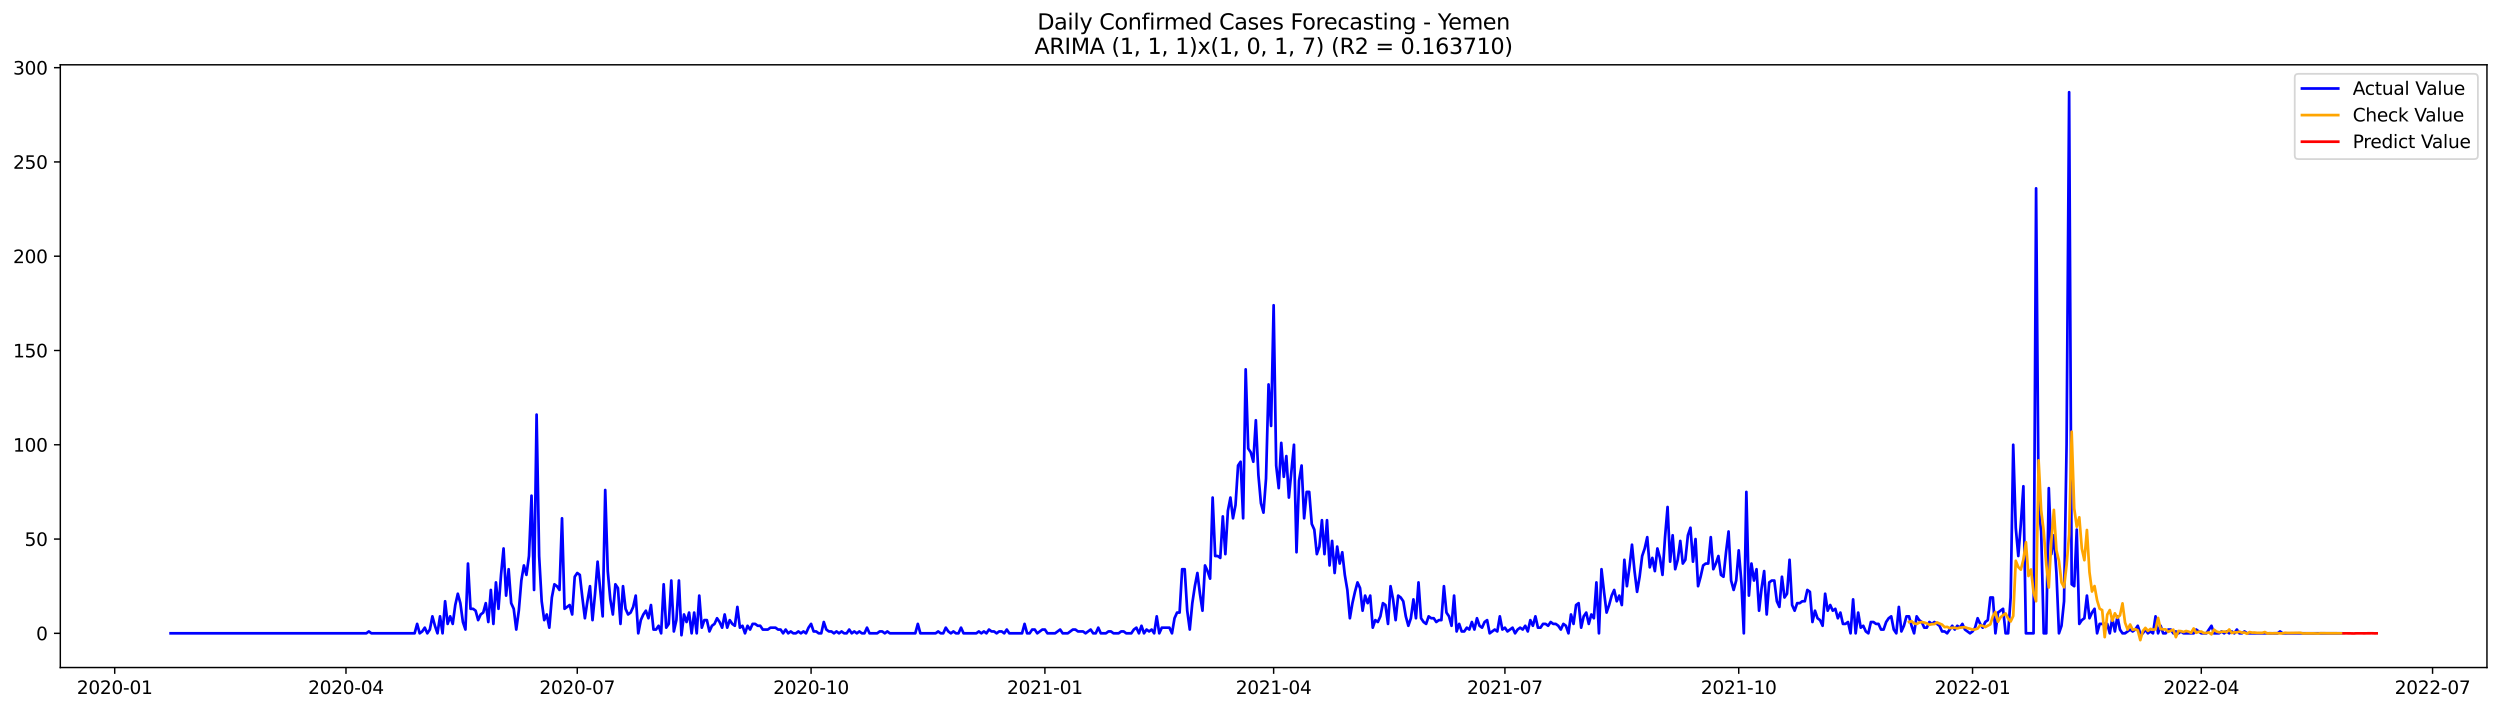 <?xml version="1.0" encoding="utf-8" standalone="no"?>
<!DOCTYPE svg PUBLIC "-//W3C//DTD SVG 1.1//EN"
  "http://www.w3.org/Graphics/SVG/1.1/DTD/svg11.dtd">
<svg xmlns:xlink="http://www.w3.org/1999/xlink" width="1379.688pt" height="392.274pt" viewBox="0 0 1379.688 392.274" xmlns="http://www.w3.org/2000/svg" version="1.1">
 <defs>
  <style type="text/css">*{stroke-linejoin: round; stroke-linecap: butt}</style>
 </defs>
 <g id="figure_1">
  <g id="patch_1">
   <path d="M 0 392.274 
L 1379.688 392.274 
L 1379.688 0 
L 0 0 
z
" style="fill: #ffffff"/>
  </g>
  <g id="axes_1">
   <g id="patch_2">
    <path d="M 33.288 368.396 
L 1372.487 368.396 
L 1372.487 35.755 
L 33.288 35.755 
z
" style="fill: #ffffff"/>
   </g>
   <g id="matplotlib.axis_1">
    <g id="xtick_1">
     <g id="line2d_1">
      <defs>
       <path id="mf06ee3c9f0" d="M 0 0 
L 0 3.5 
" style="stroke: #000000; stroke-width: 0.8"/>
      </defs>
      <g>
       <use xlink:href="#mf06ee3c9f0" x="63.303" y="368.396" style="stroke: #000000; stroke-width: 0.8"/>
      </g>
     </g>
     <g id="text_1">
      <!-- 2020-01 -->
      <g transform="translate(42.412 382.994)scale(0.1 -0.1)">
       <defs>
        <path id="DejaVuSans-32" d="M 1228 531 
L 3431 531 
L 3431 0 
L 469 0 
L 469 531 
Q 828 903 1448 1529 
Q 2069 2156 2228 2338 
Q 2531 2678 2651 2914 
Q 2772 3150 2772 3378 
Q 2772 3750 2511 3984 
Q 2250 4219 1831 4219 
Q 1534 4219 1204 4116 
Q 875 4013 500 3803 
L 500 4441 
Q 881 4594 1212 4672 
Q 1544 4750 1819 4750 
Q 2544 4750 2975 4387 
Q 3406 4025 3406 3419 
Q 3406 3131 3298 2873 
Q 3191 2616 2906 2266 
Q 2828 2175 2409 1742 
Q 1991 1309 1228 531 
z
" transform="scale(0.016)"/>
        <path id="DejaVuSans-30" d="M 2034 4250 
Q 1547 4250 1301 3770 
Q 1056 3291 1056 2328 
Q 1056 1369 1301 889 
Q 1547 409 2034 409 
Q 2525 409 2770 889 
Q 3016 1369 3016 2328 
Q 3016 3291 2770 3770 
Q 2525 4250 2034 4250 
z
M 2034 4750 
Q 2819 4750 3233 4129 
Q 3647 3509 3647 2328 
Q 3647 1150 3233 529 
Q 2819 -91 2034 -91 
Q 1250 -91 836 529 
Q 422 1150 422 2328 
Q 422 3509 836 4129 
Q 1250 4750 2034 4750 
z
" transform="scale(0.016)"/>
        <path id="DejaVuSans-2d" d="M 313 2009 
L 1997 2009 
L 1997 1497 
L 313 1497 
L 313 2009 
z
" transform="scale(0.016)"/>
        <path id="DejaVuSans-31" d="M 794 531 
L 1825 531 
L 1825 4091 
L 703 3866 
L 703 4441 
L 1819 4666 
L 2450 4666 
L 2450 531 
L 3481 531 
L 3481 0 
L 794 0 
L 794 531 
z
" transform="scale(0.016)"/>
       </defs>
       <use xlink:href="#DejaVuSans-32"/>
       <use xlink:href="#DejaVuSans-30" x="63.623"/>
       <use xlink:href="#DejaVuSans-32" x="127.246"/>
       <use xlink:href="#DejaVuSans-30" x="190.869"/>
       <use xlink:href="#DejaVuSans-2d" x="254.492"/>
       <use xlink:href="#DejaVuSans-30" x="290.576"/>
       <use xlink:href="#DejaVuSans-31" x="354.199"/>
      </g>
     </g>
    </g>
    <g id="xtick_2">
     <g id="line2d_2">
      <g>
       <use xlink:href="#mf06ee3c9f0" x="190.939" y="368.396" style="stroke: #000000; stroke-width: 0.8"/>
      </g>
     </g>
     <g id="text_2">
      <!-- 2020-04 -->
      <g transform="translate(170.048 382.994)scale(0.1 -0.1)">
       <defs>
        <path id="DejaVuSans-34" d="M 2419 4116 
L 825 1625 
L 2419 1625 
L 2419 4116 
z
M 2253 4666 
L 3047 4666 
L 3047 1625 
L 3713 1625 
L 3713 1100 
L 3047 1100 
L 3047 0 
L 2419 0 
L 2419 1100 
L 313 1100 
L 313 1709 
L 2253 4666 
z
" transform="scale(0.016)"/>
       </defs>
       <use xlink:href="#DejaVuSans-32"/>
       <use xlink:href="#DejaVuSans-30" x="63.623"/>
       <use xlink:href="#DejaVuSans-32" x="127.246"/>
       <use xlink:href="#DejaVuSans-30" x="190.869"/>
       <use xlink:href="#DejaVuSans-2d" x="254.492"/>
       <use xlink:href="#DejaVuSans-30" x="290.576"/>
       <use xlink:href="#DejaVuSans-34" x="354.199"/>
      </g>
     </g>
    </g>
    <g id="xtick_3">
     <g id="line2d_3">
      <g>
       <use xlink:href="#mf06ee3c9f0" x="318.576" y="368.396" style="stroke: #000000; stroke-width: 0.8"/>
      </g>
     </g>
     <g id="text_3">
      <!-- 2020-07 -->
      <g transform="translate(297.684 382.994)scale(0.1 -0.1)">
       <defs>
        <path id="DejaVuSans-37" d="M 525 4666 
L 3525 4666 
L 3525 4397 
L 1831 0 
L 1172 0 
L 2766 4134 
L 525 4134 
L 525 4666 
z
" transform="scale(0.016)"/>
       </defs>
       <use xlink:href="#DejaVuSans-32"/>
       <use xlink:href="#DejaVuSans-30" x="63.623"/>
       <use xlink:href="#DejaVuSans-32" x="127.246"/>
       <use xlink:href="#DejaVuSans-30" x="190.869"/>
       <use xlink:href="#DejaVuSans-2d" x="254.492"/>
       <use xlink:href="#DejaVuSans-30" x="290.576"/>
       <use xlink:href="#DejaVuSans-37" x="354.199"/>
      </g>
     </g>
    </g>
    <g id="xtick_4">
     <g id="line2d_4">
      <g>
       <use xlink:href="#mf06ee3c9f0" x="447.615" y="368.396" style="stroke: #000000; stroke-width: 0.8"/>
      </g>
     </g>
     <g id="text_4">
      <!-- 2020-10 -->
      <g transform="translate(426.723 382.994)scale(0.1 -0.1)">
       <use xlink:href="#DejaVuSans-32"/>
       <use xlink:href="#DejaVuSans-30" x="63.623"/>
       <use xlink:href="#DejaVuSans-32" x="127.246"/>
       <use xlink:href="#DejaVuSans-30" x="190.869"/>
       <use xlink:href="#DejaVuSans-2d" x="254.492"/>
       <use xlink:href="#DejaVuSans-31" x="290.576"/>
       <use xlink:href="#DejaVuSans-30" x="354.199"/>
      </g>
     </g>
    </g>
    <g id="xtick_5">
     <g id="line2d_5">
      <g>
       <use xlink:href="#mf06ee3c9f0" x="576.654" y="368.396" style="stroke: #000000; stroke-width: 0.8"/>
      </g>
     </g>
     <g id="text_5">
      <!-- 2021-01 -->
      <g transform="translate(555.762 382.994)scale(0.1 -0.1)">
       <use xlink:href="#DejaVuSans-32"/>
       <use xlink:href="#DejaVuSans-30" x="63.623"/>
       <use xlink:href="#DejaVuSans-32" x="127.246"/>
       <use xlink:href="#DejaVuSans-31" x="190.869"/>
       <use xlink:href="#DejaVuSans-2d" x="254.492"/>
       <use xlink:href="#DejaVuSans-30" x="290.576"/>
       <use xlink:href="#DejaVuSans-31" x="354.199"/>
      </g>
     </g>
    </g>
    <g id="xtick_6">
     <g id="line2d_6">
      <g>
       <use xlink:href="#mf06ee3c9f0" x="702.888" y="368.396" style="stroke: #000000; stroke-width: 0.8"/>
      </g>
     </g>
     <g id="text_6">
      <!-- 2021-04 -->
      <g transform="translate(681.996 382.994)scale(0.1 -0.1)">
       <use xlink:href="#DejaVuSans-32"/>
       <use xlink:href="#DejaVuSans-30" x="63.623"/>
       <use xlink:href="#DejaVuSans-32" x="127.246"/>
       <use xlink:href="#DejaVuSans-31" x="190.869"/>
       <use xlink:href="#DejaVuSans-2d" x="254.492"/>
       <use xlink:href="#DejaVuSans-30" x="290.576"/>
       <use xlink:href="#DejaVuSans-34" x="354.199"/>
      </g>
     </g>
    </g>
    <g id="xtick_7">
     <g id="line2d_7">
      <g>
       <use xlink:href="#mf06ee3c9f0" x="830.524" y="368.396" style="stroke: #000000; stroke-width: 0.8"/>
      </g>
     </g>
     <g id="text_7">
      <!-- 2021-07 -->
      <g transform="translate(809.632 382.994)scale(0.1 -0.1)">
       <use xlink:href="#DejaVuSans-32"/>
       <use xlink:href="#DejaVuSans-30" x="63.623"/>
       <use xlink:href="#DejaVuSans-32" x="127.246"/>
       <use xlink:href="#DejaVuSans-31" x="190.869"/>
       <use xlink:href="#DejaVuSans-2d" x="254.492"/>
       <use xlink:href="#DejaVuSans-30" x="290.576"/>
       <use xlink:href="#DejaVuSans-37" x="354.199"/>
      </g>
     </g>
    </g>
    <g id="xtick_8">
     <g id="line2d_8">
      <g>
       <use xlink:href="#mf06ee3c9f0" x="959.563" y="368.396" style="stroke: #000000; stroke-width: 0.8"/>
      </g>
     </g>
     <g id="text_8">
      <!-- 2021-10 -->
      <g transform="translate(938.671 382.994)scale(0.1 -0.1)">
       <use xlink:href="#DejaVuSans-32"/>
       <use xlink:href="#DejaVuSans-30" x="63.623"/>
       <use xlink:href="#DejaVuSans-32" x="127.246"/>
       <use xlink:href="#DejaVuSans-31" x="190.869"/>
       <use xlink:href="#DejaVuSans-2d" x="254.492"/>
       <use xlink:href="#DejaVuSans-31" x="290.576"/>
       <use xlink:href="#DejaVuSans-30" x="354.199"/>
      </g>
     </g>
    </g>
    <g id="xtick_9">
     <g id="line2d_9">
      <g>
       <use xlink:href="#mf06ee3c9f0" x="1088.602" y="368.396" style="stroke: #000000; stroke-width: 0.8"/>
      </g>
     </g>
     <g id="text_9">
      <!-- 2022-01 -->
      <g transform="translate(1067.71 382.994)scale(0.1 -0.1)">
       <use xlink:href="#DejaVuSans-32"/>
       <use xlink:href="#DejaVuSans-30" x="63.623"/>
       <use xlink:href="#DejaVuSans-32" x="127.246"/>
       <use xlink:href="#DejaVuSans-32" x="190.869"/>
       <use xlink:href="#DejaVuSans-2d" x="254.492"/>
       <use xlink:href="#DejaVuSans-30" x="290.576"/>
       <use xlink:href="#DejaVuSans-31" x="354.199"/>
      </g>
     </g>
    </g>
    <g id="xtick_10">
     <g id="line2d_10">
      <g>
       <use xlink:href="#mf06ee3c9f0" x="1214.836" y="368.396" style="stroke: #000000; stroke-width: 0.8"/>
      </g>
     </g>
     <g id="text_10">
      <!-- 2022-04 -->
      <g transform="translate(1193.944 382.994)scale(0.1 -0.1)">
       <use xlink:href="#DejaVuSans-32"/>
       <use xlink:href="#DejaVuSans-30" x="63.623"/>
       <use xlink:href="#DejaVuSans-32" x="127.246"/>
       <use xlink:href="#DejaVuSans-32" x="190.869"/>
       <use xlink:href="#DejaVuSans-2d" x="254.492"/>
       <use xlink:href="#DejaVuSans-30" x="290.576"/>
       <use xlink:href="#DejaVuSans-34" x="354.199"/>
      </g>
     </g>
    </g>
    <g id="xtick_11">
     <g id="line2d_11">
      <g>
       <use xlink:href="#mf06ee3c9f0" x="1342.472" y="368.396" style="stroke: #000000; stroke-width: 0.8"/>
      </g>
     </g>
     <g id="text_11">
      <!-- 2022-07 -->
      <g transform="translate(1321.581 382.994)scale(0.1 -0.1)">
       <use xlink:href="#DejaVuSans-32"/>
       <use xlink:href="#DejaVuSans-30" x="63.623"/>
       <use xlink:href="#DejaVuSans-32" x="127.246"/>
       <use xlink:href="#DejaVuSans-32" x="190.869"/>
       <use xlink:href="#DejaVuSans-2d" x="254.492"/>
       <use xlink:href="#DejaVuSans-30" x="290.576"/>
       <use xlink:href="#DejaVuSans-37" x="354.199"/>
      </g>
     </g>
    </g>
   </g>
   <g id="matplotlib.axis_2">
    <g id="ytick_1">
     <g id="line2d_12">
      <defs>
       <path id="ma9531b332c" d="M 0 0 
L -3.5 0 
" style="stroke: #000000; stroke-width: 0.8"/>
      </defs>
      <g>
       <use xlink:href="#ma9531b332c" x="33.288" y="349.513" style="stroke: #000000; stroke-width: 0.8"/>
      </g>
     </g>
     <g id="text_12">
      <!-- 0 -->
      <g transform="translate(19.925 353.312)scale(0.1 -0.1)">
       <use xlink:href="#DejaVuSans-30"/>
      </g>
     </g>
    </g>
    <g id="ytick_2">
     <g id="line2d_13">
      <g>
       <use xlink:href="#ma9531b332c" x="33.288" y="297.486" style="stroke: #000000; stroke-width: 0.8"/>
      </g>
     </g>
     <g id="text_13">
      <!-- 50 -->
      <g transform="translate(13.562 301.285)scale(0.1 -0.1)">
       <defs>
        <path id="DejaVuSans-35" d="M 691 4666 
L 3169 4666 
L 3169 4134 
L 1269 4134 
L 1269 2991 
Q 1406 3038 1543 3061 
Q 1681 3084 1819 3084 
Q 2600 3084 3056 2656 
Q 3513 2228 3513 1497 
Q 3513 744 3044 326 
Q 2575 -91 1722 -91 
Q 1428 -91 1123 -41 
Q 819 9 494 109 
L 494 744 
Q 775 591 1075 516 
Q 1375 441 1709 441 
Q 2250 441 2565 725 
Q 2881 1009 2881 1497 
Q 2881 1984 2565 2268 
Q 2250 2553 1709 2553 
Q 1456 2553 1204 2497 
Q 953 2441 691 2322 
L 691 4666 
z
" transform="scale(0.016)"/>
       </defs>
       <use xlink:href="#DejaVuSans-35"/>
       <use xlink:href="#DejaVuSans-30" x="63.623"/>
      </g>
     </g>
    </g>
    <g id="ytick_3">
     <g id="line2d_14">
      <g>
       <use xlink:href="#ma9531b332c" x="33.288" y="245.458" style="stroke: #000000; stroke-width: 0.8"/>
      </g>
     </g>
     <g id="text_14">
      <!-- 100 -->
      <g transform="translate(7.2 249.258)scale(0.1 -0.1)">
       <use xlink:href="#DejaVuSans-31"/>
       <use xlink:href="#DejaVuSans-30" x="63.623"/>
       <use xlink:href="#DejaVuSans-30" x="127.246"/>
      </g>
     </g>
    </g>
    <g id="ytick_4">
     <g id="line2d_15">
      <g>
       <use xlink:href="#ma9531b332c" x="33.288" y="193.431" style="stroke: #000000; stroke-width: 0.8"/>
      </g>
     </g>
     <g id="text_15">
      <!-- 150 -->
      <g transform="translate(7.2 197.23)scale(0.1 -0.1)">
       <use xlink:href="#DejaVuSans-31"/>
       <use xlink:href="#DejaVuSans-35" x="63.623"/>
       <use xlink:href="#DejaVuSans-30" x="127.246"/>
      </g>
     </g>
    </g>
    <g id="ytick_5">
     <g id="line2d_16">
      <g>
       <use xlink:href="#ma9531b332c" x="33.288" y="141.403" style="stroke: #000000; stroke-width: 0.8"/>
      </g>
     </g>
     <g id="text_16">
      <!-- 200 -->
      <g transform="translate(7.2 145.203)scale(0.1 -0.1)">
       <use xlink:href="#DejaVuSans-32"/>
       <use xlink:href="#DejaVuSans-30" x="63.623"/>
       <use xlink:href="#DejaVuSans-30" x="127.246"/>
      </g>
     </g>
    </g>
    <g id="ytick_6">
     <g id="line2d_17">
      <g>
       <use xlink:href="#ma9531b332c" x="33.288" y="89.376" style="stroke: #000000; stroke-width: 0.8"/>
      </g>
     </g>
     <g id="text_17">
      <!-- 250 -->
      <g transform="translate(7.2 93.175)scale(0.1 -0.1)">
       <use xlink:href="#DejaVuSans-32"/>
       <use xlink:href="#DejaVuSans-35" x="63.623"/>
       <use xlink:href="#DejaVuSans-30" x="127.246"/>
      </g>
     </g>
    </g>
    <g id="ytick_7">
     <g id="line2d_18">
      <g>
       <use xlink:href="#ma9531b332c" x="33.288" y="37.348" style="stroke: #000000; stroke-width: 0.8"/>
      </g>
     </g>
     <g id="text_18">
      <!-- 300 -->
      <g transform="translate(7.2 41.148)scale(0.1 -0.1)">
       <defs>
        <path id="DejaVuSans-33" d="M 2597 2516 
Q 3050 2419 3304 2112 
Q 3559 1806 3559 1356 
Q 3559 666 3084 287 
Q 2609 -91 1734 -91 
Q 1441 -91 1130 -33 
Q 819 25 488 141 
L 488 750 
Q 750 597 1062 519 
Q 1375 441 1716 441 
Q 2309 441 2620 675 
Q 2931 909 2931 1356 
Q 2931 1769 2642 2001 
Q 2353 2234 1838 2234 
L 1294 2234 
L 1294 2753 
L 1863 2753 
Q 2328 2753 2575 2939 
Q 2822 3125 2822 3475 
Q 2822 3834 2567 4026 
Q 2313 4219 1838 4219 
Q 1578 4219 1281 4162 
Q 984 4106 628 3988 
L 628 4550 
Q 988 4650 1302 4700 
Q 1616 4750 1894 4750 
Q 2613 4750 3031 4423 
Q 3450 4097 3450 3541 
Q 3450 3153 3228 2886 
Q 3006 2619 2597 2516 
z
" transform="scale(0.016)"/>
       </defs>
       <use xlink:href="#DejaVuSans-33"/>
       <use xlink:href="#DejaVuSans-30" x="63.623"/>
       <use xlink:href="#DejaVuSans-30" x="127.246"/>
      </g>
     </g>
    </g>
   </g>
   <g id="line2d_19">
    <path d="M 94.16 349.513 
L 202.16 349.513 
L 203.563 348.473 
L 204.965 349.513 
L 228.81 349.513 
L 230.212 344.311 
L 231.615 349.513 
L 233.017 348.473 
L 234.42 346.392 
L 235.823 349.513 
L 237.225 347.432 
L 238.628 340.148 
L 240.03 345.351 
L 241.433 349.513 
L 242.836 340.148 
L 244.238 349.513 
L 245.641 331.824 
L 247.043 344.311 
L 248.446 340.148 
L 249.849 344.311 
L 251.251 333.905 
L 252.654 327.662 
L 254.056 332.864 
L 255.459 343.27 
L 256.862 347.432 
L 258.264 311.013 
L 259.667 335.986 
L 261.069 335.986 
L 262.472 337.027 
L 263.875 342.229 
L 265.277 339.108 
L 266.68 338.067 
L 268.082 332.864 
L 269.485 343.27 
L 270.887 325.581 
L 272.29 344.311 
L 273.693 321.418 
L 275.095 335.986 
L 276.498 317.256 
L 277.9 302.689 
L 279.303 328.702 
L 280.706 314.135 
L 282.108 332.864 
L 283.511 335.986 
L 284.913 347.432 
L 286.316 337.027 
L 287.719 320.378 
L 289.121 312.053 
L 290.524 317.256 
L 291.926 306.851 
L 293.329 273.553 
L 294.732 325.581 
L 296.134 228.81 
L 297.537 306.851 
L 298.939 331.824 
L 300.342 342.229 
L 301.745 339.108 
L 303.147 346.392 
L 304.55 329.743 
L 305.952 322.459 
L 307.355 323.5 
L 308.758 325.581 
L 310.16 286.04 
L 311.563 335.986 
L 314.368 333.905 
L 315.771 339.108 
L 317.173 318.297 
L 318.576 316.216 
L 319.978 317.256 
L 321.381 329.743 
L 322.784 341.189 
L 324.186 331.824 
L 325.589 323.5 
L 326.991 342.229 
L 328.394 327.662 
L 329.797 309.972 
L 332.602 340.148 
L 334.004 270.431 
L 335.407 315.175 
L 336.81 330.783 
L 338.212 339.108 
L 339.615 322.459 
L 341.017 324.54 
L 342.42 344.311 
L 343.823 323.5 
L 345.225 335.986 
L 346.628 339.108 
L 348.03 338.067 
L 349.433 334.946 
L 350.836 328.702 
L 352.238 349.513 
L 353.641 342.229 
L 355.043 339.108 
L 356.446 337.027 
L 357.849 341.189 
L 359.251 333.905 
L 360.654 347.432 
L 362.056 347.432 
L 363.459 345.351 
L 364.862 349.513 
L 366.264 322.459 
L 367.667 346.392 
L 369.069 344.311 
L 370.472 320.378 
L 371.875 348.473 
L 373.277 342.229 
L 374.68 320.378 
L 376.082 350.554 
L 377.485 339.108 
L 378.887 343.27 
L 380.29 338.067 
L 381.693 349.513 
L 383.095 338.067 
L 384.498 349.513 
L 385.9 328.702 
L 387.303 346.392 
L 388.706 342.229 
L 390.108 342.229 
L 391.511 348.473 
L 392.913 345.351 
L 394.316 344.311 
L 395.719 341.189 
L 397.121 343.27 
L 398.524 346.392 
L 399.926 339.108 
L 401.329 346.392 
L 402.732 342.229 
L 404.134 344.311 
L 405.537 345.351 
L 406.939 334.946 
L 408.342 346.392 
L 409.745 345.351 
L 411.147 349.513 
L 412.55 345.351 
L 413.952 347.432 
L 415.355 344.311 
L 416.758 344.311 
L 418.16 345.351 
L 419.563 345.351 
L 420.965 347.432 
L 423.771 347.432 
L 425.173 346.392 
L 427.978 346.392 
L 429.381 347.432 
L 430.784 347.432 
L 432.186 349.513 
L 433.589 347.432 
L 434.991 349.513 
L 436.394 348.473 
L 437.797 349.513 
L 439.199 349.513 
L 440.602 348.473 
L 442.004 349.513 
L 443.407 348.473 
L 444.81 349.513 
L 446.212 346.392 
L 447.615 344.311 
L 449.017 348.473 
L 450.42 348.473 
L 451.823 349.513 
L 453.225 349.513 
L 454.628 343.27 
L 456.03 347.432 
L 457.433 348.473 
L 458.836 348.473 
L 460.238 349.513 
L 461.641 348.473 
L 463.043 349.513 
L 464.446 348.473 
L 465.849 349.513 
L 467.251 349.513 
L 468.654 347.432 
L 470.056 349.513 
L 471.459 348.473 
L 472.862 349.513 
L 474.264 348.473 
L 475.667 349.513 
L 477.069 349.513 
L 478.472 346.392 
L 479.875 349.513 
L 484.082 349.513 
L 485.485 348.473 
L 486.887 348.473 
L 488.29 349.513 
L 489.693 348.473 
L 491.095 349.513 
L 505.121 349.513 
L 506.524 344.311 
L 507.926 349.513 
L 516.342 349.513 
L 517.745 348.473 
L 519.147 349.513 
L 520.55 349.513 
L 521.952 346.392 
L 523.355 348.473 
L 524.758 349.513 
L 526.16 348.473 
L 527.563 349.513 
L 528.965 349.513 
L 530.368 346.392 
L 531.771 349.513 
L 538.784 349.513 
L 540.186 348.473 
L 541.589 349.513 
L 542.991 348.473 
L 544.394 349.513 
L 545.797 347.432 
L 547.199 348.473 
L 548.602 348.473 
L 550.004 349.513 
L 551.407 348.473 
L 552.81 348.473 
L 554.212 349.513 
L 555.615 347.432 
L 557.017 349.513 
L 564.03 349.513 
L 565.433 344.311 
L 566.836 349.513 
L 568.238 349.513 
L 569.641 347.432 
L 571.043 347.432 
L 572.446 349.513 
L 575.251 347.432 
L 576.654 347.432 
L 578.056 349.513 
L 582.264 349.513 
L 585.069 347.432 
L 586.472 349.513 
L 589.277 349.513 
L 592.082 347.432 
L 593.485 347.432 
L 594.888 348.473 
L 597.693 348.473 
L 599.095 349.513 
L 601.9 347.432 
L 603.303 349.513 
L 604.706 349.513 
L 606.108 346.392 
L 607.511 349.513 
L 610.316 349.513 
L 611.719 348.473 
L 613.121 348.473 
L 614.524 349.513 
L 617.329 349.513 
L 618.732 348.473 
L 620.134 348.473 
L 621.537 349.513 
L 624.342 349.513 
L 625.745 347.432 
L 627.147 346.392 
L 628.55 349.513 
L 629.952 345.351 
L 631.355 349.513 
L 632.758 347.432 
L 634.16 348.473 
L 635.563 347.432 
L 636.965 349.513 
L 638.368 340.148 
L 639.771 349.513 
L 641.173 346.392 
L 645.381 346.392 
L 646.784 349.513 
L 648.186 341.189 
L 649.589 338.067 
L 650.991 338.067 
L 652.394 314.135 
L 653.797 314.135 
L 655.199 337.027 
L 656.602 347.432 
L 658.004 332.864 
L 659.407 323.5 
L 660.81 316.216 
L 662.212 327.662 
L 663.615 337.027 
L 665.017 312.053 
L 666.42 315.175 
L 667.823 319.337 
L 669.225 274.594 
L 670.628 306.851 
L 672.03 306.851 
L 673.433 307.891 
L 674.836 284.999 
L 676.238 305.81 
L 677.641 281.878 
L 679.043 274.594 
L 680.446 286.04 
L 681.849 278.756 
L 683.251 256.904 
L 684.654 254.823 
L 686.056 286.04 
L 687.459 203.836 
L 688.862 247.539 
L 690.264 249.62 
L 691.667 254.823 
L 693.069 231.931 
L 694.472 262.107 
L 695.875 277.715 
L 697.277 282.918 
L 698.68 264.188 
L 700.082 212.161 
L 701.485 235.053 
L 702.888 168.458 
L 704.29 256.904 
L 705.693 269.391 
L 707.095 244.418 
L 708.498 263.148 
L 709.9 251.702 
L 711.303 274.594 
L 714.108 245.458 
L 715.511 304.77 
L 716.913 265.229 
L 718.316 256.904 
L 719.719 286.04 
L 721.121 271.472 
L 722.524 271.472 
L 723.926 289.161 
L 725.329 292.283 
L 726.732 305.81 
L 728.134 301.648 
L 729.537 287.08 
L 730.939 305.81 
L 732.342 287.08 
L 733.745 312.053 
L 735.147 298.526 
L 736.55 316.216 
L 737.952 301.648 
L 739.355 311.013 
L 740.758 304.77 
L 742.16 317.256 
L 743.563 325.581 
L 744.965 341.189 
L 746.368 332.864 
L 747.771 326.621 
L 749.173 321.418 
L 750.576 324.54 
L 751.978 337.027 
L 753.381 328.702 
L 754.784 332.864 
L 756.186 328.702 
L 757.589 346.392 
L 758.991 342.229 
L 760.394 343.27 
L 761.797 340.148 
L 763.199 332.864 
L 764.602 333.905 
L 766.004 344.311 
L 767.407 323.5 
L 768.81 330.783 
L 770.212 342.229 
L 771.615 328.702 
L 773.017 329.743 
L 774.42 331.824 
L 775.823 340.148 
L 777.225 345.351 
L 778.628 341.189 
L 780.03 330.783 
L 781.433 341.189 
L 782.836 321.418 
L 784.238 341.189 
L 785.641 343.27 
L 787.043 344.311 
L 788.446 340.148 
L 789.849 341.189 
L 791.251 341.189 
L 792.654 343.27 
L 794.056 342.229 
L 795.459 342.229 
L 796.862 323.5 
L 798.264 338.067 
L 799.667 340.148 
L 801.069 345.351 
L 802.472 328.702 
L 803.875 348.473 
L 805.277 344.311 
L 806.68 348.473 
L 808.082 348.473 
L 809.485 346.392 
L 810.888 347.432 
L 812.29 343.27 
L 813.693 347.432 
L 815.095 341.189 
L 816.498 345.351 
L 817.9 346.392 
L 819.303 343.27 
L 820.706 342.229 
L 822.108 349.513 
L 824.913 347.432 
L 826.316 348.473 
L 827.719 340.148 
L 829.121 347.432 
L 830.524 346.392 
L 831.926 348.473 
L 834.732 346.392 
L 836.134 349.513 
L 837.537 347.432 
L 838.939 346.392 
L 840.342 347.432 
L 841.745 345.351 
L 843.147 348.473 
L 844.55 342.229 
L 845.952 345.351 
L 847.355 340.148 
L 848.758 346.392 
L 850.16 346.392 
L 851.563 344.311 
L 852.965 344.311 
L 854.368 345.351 
L 855.771 343.27 
L 857.173 344.311 
L 858.576 344.311 
L 859.978 345.351 
L 861.381 347.432 
L 862.784 344.311 
L 864.186 345.351 
L 865.589 349.513 
L 866.991 339.108 
L 868.394 344.311 
L 869.797 333.905 
L 871.199 332.864 
L 872.602 346.392 
L 874.004 340.148 
L 875.407 338.067 
L 876.81 344.311 
L 878.212 339.108 
L 879.615 341.189 
L 881.017 321.418 
L 882.42 349.513 
L 883.823 314.135 
L 885.225 326.621 
L 886.628 338.067 
L 888.03 333.905 
L 889.433 328.702 
L 890.836 325.581 
L 892.238 331.824 
L 893.641 328.702 
L 895.043 333.905 
L 896.446 308.932 
L 897.849 323.5 
L 899.251 313.094 
L 900.654 300.607 
L 902.056 315.175 
L 903.459 326.621 
L 904.862 318.297 
L 906.264 306.851 
L 907.667 302.689 
L 909.069 296.445 
L 910.472 313.094 
L 911.875 307.891 
L 913.277 315.175 
L 914.68 302.689 
L 916.082 307.891 
L 917.485 317.256 
L 918.888 296.445 
L 920.29 279.796 
L 921.693 309.972 
L 923.095 295.405 
L 924.498 314.135 
L 925.9 308.932 
L 927.303 298.526 
L 928.706 311.013 
L 930.108 308.932 
L 931.511 295.405 
L 932.913 291.242 
L 934.316 309.972 
L 935.719 297.486 
L 937.121 323.5 
L 938.524 318.297 
L 939.926 312.053 
L 941.329 311.013 
L 942.732 311.013 
L 944.134 296.445 
L 945.537 314.135 
L 946.939 311.013 
L 948.342 306.851 
L 949.745 317.256 
L 951.147 318.297 
L 952.55 304.77 
L 953.952 293.324 
L 955.355 320.378 
L 956.758 325.581 
L 958.16 320.378 
L 959.563 303.729 
L 960.965 320.378 
L 962.368 349.513 
L 963.771 271.472 
L 965.173 328.702 
L 966.576 311.013 
L 967.978 320.378 
L 969.381 314.135 
L 970.784 337.027 
L 972.186 324.54 
L 973.589 315.175 
L 974.991 339.108 
L 976.394 321.418 
L 977.797 320.378 
L 979.199 320.378 
L 980.602 331.824 
L 982.004 334.946 
L 983.407 318.297 
L 984.81 329.743 
L 986.212 327.662 
L 987.615 308.932 
L 989.017 333.905 
L 990.42 337.027 
L 991.823 332.864 
L 993.225 332.864 
L 994.628 331.824 
L 996.03 331.824 
L 997.433 325.581 
L 998.836 326.621 
L 1000.238 343.27 
L 1001.641 337.027 
L 1003.043 341.189 
L 1004.446 342.229 
L 1005.849 345.351 
L 1007.251 327.662 
L 1008.654 337.027 
L 1010.056 333.905 
L 1011.459 337.027 
L 1012.862 335.986 
L 1014.264 341.189 
L 1015.667 338.067 
L 1017.069 344.311 
L 1018.472 344.311 
L 1019.875 343.27 
L 1021.277 349.513 
L 1022.68 330.783 
L 1024.082 349.513 
L 1025.485 338.067 
L 1026.888 346.392 
L 1028.29 345.351 
L 1029.693 348.473 
L 1031.095 349.513 
L 1032.498 343.27 
L 1033.9 343.27 
L 1035.303 344.311 
L 1036.706 344.311 
L 1038.108 347.432 
L 1039.511 347.432 
L 1040.913 343.27 
L 1042.316 341.189 
L 1043.719 340.148 
L 1045.121 347.432 
L 1046.524 349.513 
L 1047.926 334.946 
L 1049.329 348.473 
L 1050.732 345.351 
L 1052.134 340.148 
L 1053.537 340.148 
L 1054.939 345.351 
L 1056.342 349.513 
L 1057.745 340.148 
L 1059.147 342.229 
L 1060.55 343.27 
L 1061.952 346.392 
L 1063.355 346.392 
L 1064.758 343.27 
L 1066.16 344.311 
L 1067.563 343.27 
L 1070.368 345.351 
L 1071.771 348.473 
L 1073.173 348.473 
L 1074.576 349.513 
L 1077.381 345.351 
L 1078.784 347.432 
L 1080.186 345.351 
L 1081.589 346.392 
L 1082.991 344.311 
L 1084.394 347.432 
L 1087.199 349.513 
L 1088.602 348.473 
L 1090.004 346.392 
L 1091.407 341.189 
L 1092.81 344.311 
L 1094.212 346.392 
L 1095.615 343.27 
L 1097.017 342.229 
L 1098.42 329.743 
L 1099.823 329.743 
L 1101.225 349.513 
L 1102.628 338.067 
L 1105.433 335.986 
L 1106.836 349.513 
L 1108.238 349.513 
L 1109.641 329.743 
L 1111.043 245.458 
L 1112.446 291.242 
L 1113.849 306.851 
L 1115.251 289.161 
L 1116.654 268.35 
L 1118.056 349.513 
L 1122.264 349.513 
L 1123.667 103.944 
L 1125.069 279.796 
L 1126.472 293.324 
L 1127.875 349.513 
L 1129.277 349.513 
L 1130.68 269.391 
L 1132.082 305.81 
L 1133.485 295.405 
L 1134.888 316.216 
L 1136.29 349.513 
L 1137.693 345.351 
L 1139.095 331.824 
L 1140.498 245.458 
L 1141.9 50.876 
L 1143.303 322.459 
L 1144.706 323.5 
L 1146.108 292.283 
L 1147.511 344.311 
L 1148.913 342.229 
L 1150.316 341.189 
L 1151.719 328.702 
L 1153.121 341.189 
L 1154.524 338.067 
L 1155.926 335.986 
L 1157.329 349.513 
L 1158.732 344.311 
L 1162.939 344.311 
L 1164.342 349.513 
L 1165.745 341.189 
L 1167.147 348.473 
L 1168.55 340.148 
L 1169.952 347.432 
L 1171.355 349.513 
L 1172.758 349.513 
L 1175.563 347.432 
L 1176.965 348.473 
L 1178.368 347.432 
L 1179.771 345.351 
L 1181.173 349.513 
L 1182.576 349.513 
L 1183.978 347.432 
L 1185.381 349.513 
L 1186.784 348.473 
L 1188.186 349.513 
L 1189.589 340.148 
L 1190.991 349.513 
L 1192.394 345.351 
L 1193.797 349.513 
L 1195.199 349.513 
L 1196.602 347.432 
L 1198.004 347.432 
L 1199.407 349.513 
L 1200.81 348.473 
L 1202.212 349.513 
L 1203.615 348.473 
L 1205.017 349.513 
L 1210.628 349.513 
L 1212.03 347.432 
L 1214.836 349.513 
L 1217.641 349.513 
L 1220.446 345.351 
L 1221.849 349.513 
L 1224.654 349.513 
L 1226.056 348.473 
L 1227.459 349.513 
L 1228.862 348.473 
L 1230.264 349.513 
L 1231.667 348.473 
L 1233.069 349.513 
L 1234.472 347.432 
L 1235.875 349.513 
L 1237.277 349.513 
L 1238.68 348.473 
L 1240.082 349.513 
L 1256.913 349.513 
L 1258.316 348.473 
L 1259.719 349.513 
L 1291.978 349.513 
L 1291.978 349.513 
" clip-path="url(#pbdc99b4616)" style="fill: none; stroke: #0000ff; stroke-width: 1.5; stroke-linecap: square"/>
   </g>
   <g id="line2d_20">
    <path d="M 1053.537 343.228 
L 1054.939 342.824 
L 1056.342 344.024 
L 1057.745 344.401 
L 1059.147 343.61 
L 1060.55 343.292 
L 1061.952 343.551 
L 1063.355 344.013 
L 1064.758 344.83 
L 1066.16 344.423 
L 1067.563 344.409 
L 1068.965 343.502 
L 1071.771 344.693 
L 1073.173 346.095 
L 1074.576 345.949 
L 1075.978 346.651 
L 1077.381 346.468 
L 1078.784 346.452 
L 1080.186 346.796 
L 1081.589 346.381 
L 1084.394 346.122 
L 1085.797 346.646 
L 1087.199 346.961 
L 1088.602 347.462 
L 1090.004 347.349 
L 1091.407 346.91 
L 1092.81 345.093 
L 1094.212 345.42 
L 1095.615 346.057 
L 1098.42 344.565 
L 1099.823 340.057 
L 1101.225 337.77 
L 1102.628 343.116 
L 1104.03 340.708 
L 1105.433 339.481 
L 1106.836 338.536 
L 1108.238 341.302 
L 1109.641 342.971 
L 1111.043 339.954 
L 1112.446 309.486 
L 1113.849 312.947 
L 1115.251 314.366 
L 1116.654 308.782 
L 1118.056 299.236 
L 1119.459 317.874 
L 1120.862 314.276 
L 1122.264 326.999 
L 1123.667 331.804 
L 1125.069 254.037 
L 1126.472 281.585 
L 1127.875 293.175 
L 1129.277 311.47 
L 1130.68 324.215 
L 1132.082 298.541 
L 1133.485 281.405 
L 1134.888 303.643 
L 1136.29 309.509 
L 1137.693 321.443 
L 1139.095 324.09 
L 1140.498 311.85 
L 1141.9 295.069 
L 1143.303 238.259 
L 1144.706 280.574 
L 1146.108 290.67 
L 1147.511 285.492 
L 1148.913 302.784 
L 1150.316 309.17 
L 1151.719 292.492 
L 1153.121 315.721 
L 1154.524 326.431 
L 1155.926 323.428 
L 1157.329 331.255 
L 1158.732 335.913 
L 1160.134 336.692 
L 1161.537 351.618 
L 1162.939 339.204 
L 1164.342 336.677 
L 1165.745 342.585 
L 1167.147 338.471 
L 1168.55 340.95 
L 1169.952 339.618 
L 1171.355 332.983 
L 1172.758 343.605 
L 1174.16 347.411 
L 1175.563 344.652 
L 1176.965 347.557 
L 1178.368 347.208 
L 1179.771 347.88 
L 1181.173 353.276 
L 1182.576 348.244 
L 1183.978 346.519 
L 1185.381 348.153 
L 1186.784 347.093 
L 1188.186 347.511 
L 1189.589 347.308 
L 1190.991 341.012 
L 1192.394 347.133 
L 1193.797 347.315 
L 1195.199 347.346 
L 1196.602 348.667 
L 1199.407 347.507 
L 1200.81 351.625 
L 1202.212 348.223 
L 1203.615 348.315 
L 1205.017 348.774 
L 1206.42 348.231 
L 1207.823 348.556 
L 1209.225 349.204 
L 1210.628 346.822 
L 1212.03 349.205 
L 1213.433 348.668 
L 1214.836 348.51 
L 1216.238 349.373 
L 1217.641 349.33 
L 1219.043 349.042 
L 1220.446 350.081 
L 1221.849 347.478 
L 1223.251 348.517 
L 1224.654 348.96 
L 1226.056 348.685 
L 1227.459 348.54 
L 1228.862 348.88 
L 1230.264 347.406 
L 1231.667 349.329 
L 1233.069 348.92 
L 1234.472 348.997 
L 1235.875 348.568 
L 1237.277 349.121 
L 1238.68 349.065 
L 1240.082 349.756 
L 1241.485 348.818 
L 1242.888 349.124 
L 1244.29 349.101 
L 1245.693 349.298 
L 1248.498 349.282 
L 1249.9 348.804 
L 1251.303 349.612 
L 1252.706 349.472 
L 1254.108 349.54 
L 1255.511 349.452 
L 1258.316 349.528 
L 1259.719 349.537 
L 1261.121 349.229 
L 1262.524 349.36 
L 1269.537 349.237 
L 1270.939 349.575 
L 1273.745 349.538 
L 1276.55 349.524 
L 1279.355 349.657 
L 1280.758 349.439 
L 1284.965 349.506 
L 1291.978 349.523 
L 1291.978 349.523 
" clip-path="url(#pbdc99b4616)" style="fill: none; stroke: #ffa500; stroke-width: 1.5; stroke-linecap: square"/>
   </g>
   <g id="line2d_21">
    <path d="M 1293.381 349.533 
L 1294.784 349.52 
L 1296.186 349.529 
L 1297.589 349.561 
L 1298.991 349.601 
L 1300.394 349.521 
L 1301.797 349.525 
L 1303.199 349.52 
L 1304.602 349.528 
L 1306.004 349.523 
L 1307.407 349.505 
L 1308.81 349.482 
L 1310.212 349.528 
L 1311.615 349.525 
" clip-path="url(#pbdc99b4616)" style="fill: none; stroke: #ff0000; stroke-width: 1.5; stroke-linecap: square"/>
   </g>
   <g id="patch_3">
    <path d="M 33.288 368.396 
L 33.288 35.755 
" style="fill: none; stroke: #000000; stroke-width: 0.8; stroke-linejoin: miter; stroke-linecap: square"/>
   </g>
   <g id="patch_4">
    <path d="M 1372.487 368.396 
L 1372.487 35.755 
" style="fill: none; stroke: #000000; stroke-width: 0.8; stroke-linejoin: miter; stroke-linecap: square"/>
   </g>
   <g id="patch_5">
    <path d="M 33.288 368.396 
L 1372.487 368.396 
" style="fill: none; stroke: #000000; stroke-width: 0.8; stroke-linejoin: miter; stroke-linecap: square"/>
   </g>
   <g id="patch_6">
    <path d="M 33.288 35.755 
L 1372.487 35.755 
" style="fill: none; stroke: #000000; stroke-width: 0.8; stroke-linejoin: miter; stroke-linecap: square"/>
   </g>
   <g id="text_19">
    <!-- Daily Confirmed Cases Forecasting - Yemen -->
    <g transform="translate(572.487 16.318)scale(0.12 -0.12)">
     <defs>
      <path id="DejaVuSans-44" d="M 1259 4147 
L 1259 519 
L 2022 519 
Q 2988 519 3436 956 
Q 3884 1394 3884 2338 
Q 3884 3275 3436 3711 
Q 2988 4147 2022 4147 
L 1259 4147 
z
M 628 4666 
L 1925 4666 
Q 3281 4666 3915 4102 
Q 4550 3538 4550 2338 
Q 4550 1131 3912 565 
Q 3275 0 1925 0 
L 628 0 
L 628 4666 
z
" transform="scale(0.016)"/>
      <path id="DejaVuSans-61" d="M 2194 1759 
Q 1497 1759 1228 1600 
Q 959 1441 959 1056 
Q 959 750 1161 570 
Q 1363 391 1709 391 
Q 2188 391 2477 730 
Q 2766 1069 2766 1631 
L 2766 1759 
L 2194 1759 
z
M 3341 1997 
L 3341 0 
L 2766 0 
L 2766 531 
Q 2569 213 2275 61 
Q 1981 -91 1556 -91 
Q 1019 -91 701 211 
Q 384 513 384 1019 
Q 384 1609 779 1909 
Q 1175 2209 1959 2209 
L 2766 2209 
L 2766 2266 
Q 2766 2663 2505 2880 
Q 2244 3097 1772 3097 
Q 1472 3097 1187 3025 
Q 903 2953 641 2809 
L 641 3341 
Q 956 3463 1253 3523 
Q 1550 3584 1831 3584 
Q 2591 3584 2966 3190 
Q 3341 2797 3341 1997 
z
" transform="scale(0.016)"/>
      <path id="DejaVuSans-69" d="M 603 3500 
L 1178 3500 
L 1178 0 
L 603 0 
L 603 3500 
z
M 603 4863 
L 1178 4863 
L 1178 4134 
L 603 4134 
L 603 4863 
z
" transform="scale(0.016)"/>
      <path id="DejaVuSans-6c" d="M 603 4863 
L 1178 4863 
L 1178 0 
L 603 0 
L 603 4863 
z
" transform="scale(0.016)"/>
      <path id="DejaVuSans-79" d="M 2059 -325 
Q 1816 -950 1584 -1140 
Q 1353 -1331 966 -1331 
L 506 -1331 
L 506 -850 
L 844 -850 
Q 1081 -850 1212 -737 
Q 1344 -625 1503 -206 
L 1606 56 
L 191 3500 
L 800 3500 
L 1894 763 
L 2988 3500 
L 3597 3500 
L 2059 -325 
z
" transform="scale(0.016)"/>
      <path id="DejaVuSans-20" transform="scale(0.016)"/>
      <path id="DejaVuSans-43" d="M 4122 4306 
L 4122 3641 
Q 3803 3938 3442 4084 
Q 3081 4231 2675 4231 
Q 1875 4231 1450 3742 
Q 1025 3253 1025 2328 
Q 1025 1406 1450 917 
Q 1875 428 2675 428 
Q 3081 428 3442 575 
Q 3803 722 4122 1019 
L 4122 359 
Q 3791 134 3420 21 
Q 3050 -91 2638 -91 
Q 1578 -91 968 557 
Q 359 1206 359 2328 
Q 359 3453 968 4101 
Q 1578 4750 2638 4750 
Q 3056 4750 3426 4639 
Q 3797 4528 4122 4306 
z
" transform="scale(0.016)"/>
      <path id="DejaVuSans-6f" d="M 1959 3097 
Q 1497 3097 1228 2736 
Q 959 2375 959 1747 
Q 959 1119 1226 758 
Q 1494 397 1959 397 
Q 2419 397 2687 759 
Q 2956 1122 2956 1747 
Q 2956 2369 2687 2733 
Q 2419 3097 1959 3097 
z
M 1959 3584 
Q 2709 3584 3137 3096 
Q 3566 2609 3566 1747 
Q 3566 888 3137 398 
Q 2709 -91 1959 -91 
Q 1206 -91 779 398 
Q 353 888 353 1747 
Q 353 2609 779 3096 
Q 1206 3584 1959 3584 
z
" transform="scale(0.016)"/>
      <path id="DejaVuSans-6e" d="M 3513 2113 
L 3513 0 
L 2938 0 
L 2938 2094 
Q 2938 2591 2744 2837 
Q 2550 3084 2163 3084 
Q 1697 3084 1428 2787 
Q 1159 2491 1159 1978 
L 1159 0 
L 581 0 
L 581 3500 
L 1159 3500 
L 1159 2956 
Q 1366 3272 1645 3428 
Q 1925 3584 2291 3584 
Q 2894 3584 3203 3211 
Q 3513 2838 3513 2113 
z
" transform="scale(0.016)"/>
      <path id="DejaVuSans-66" d="M 2375 4863 
L 2375 4384 
L 1825 4384 
Q 1516 4384 1395 4259 
Q 1275 4134 1275 3809 
L 1275 3500 
L 2222 3500 
L 2222 3053 
L 1275 3053 
L 1275 0 
L 697 0 
L 697 3053 
L 147 3053 
L 147 3500 
L 697 3500 
L 697 3744 
Q 697 4328 969 4595 
Q 1241 4863 1831 4863 
L 2375 4863 
z
" transform="scale(0.016)"/>
      <path id="DejaVuSans-72" d="M 2631 2963 
Q 2534 3019 2420 3045 
Q 2306 3072 2169 3072 
Q 1681 3072 1420 2755 
Q 1159 2438 1159 1844 
L 1159 0 
L 581 0 
L 581 3500 
L 1159 3500 
L 1159 2956 
Q 1341 3275 1631 3429 
Q 1922 3584 2338 3584 
Q 2397 3584 2469 3576 
Q 2541 3569 2628 3553 
L 2631 2963 
z
" transform="scale(0.016)"/>
      <path id="DejaVuSans-6d" d="M 3328 2828 
Q 3544 3216 3844 3400 
Q 4144 3584 4550 3584 
Q 5097 3584 5394 3201 
Q 5691 2819 5691 2113 
L 5691 0 
L 5113 0 
L 5113 2094 
Q 5113 2597 4934 2840 
Q 4756 3084 4391 3084 
Q 3944 3084 3684 2787 
Q 3425 2491 3425 1978 
L 3425 0 
L 2847 0 
L 2847 2094 
Q 2847 2600 2669 2842 
Q 2491 3084 2119 3084 
Q 1678 3084 1418 2786 
Q 1159 2488 1159 1978 
L 1159 0 
L 581 0 
L 581 3500 
L 1159 3500 
L 1159 2956 
Q 1356 3278 1631 3431 
Q 1906 3584 2284 3584 
Q 2666 3584 2933 3390 
Q 3200 3197 3328 2828 
z
" transform="scale(0.016)"/>
      <path id="DejaVuSans-65" d="M 3597 1894 
L 3597 1613 
L 953 1613 
Q 991 1019 1311 708 
Q 1631 397 2203 397 
Q 2534 397 2845 478 
Q 3156 559 3463 722 
L 3463 178 
Q 3153 47 2828 -22 
Q 2503 -91 2169 -91 
Q 1331 -91 842 396 
Q 353 884 353 1716 
Q 353 2575 817 3079 
Q 1281 3584 2069 3584 
Q 2775 3584 3186 3129 
Q 3597 2675 3597 1894 
z
M 3022 2063 
Q 3016 2534 2758 2815 
Q 2500 3097 2075 3097 
Q 1594 3097 1305 2825 
Q 1016 2553 972 2059 
L 3022 2063 
z
" transform="scale(0.016)"/>
      <path id="DejaVuSans-64" d="M 2906 2969 
L 2906 4863 
L 3481 4863 
L 3481 0 
L 2906 0 
L 2906 525 
Q 2725 213 2448 61 
Q 2172 -91 1784 -91 
Q 1150 -91 751 415 
Q 353 922 353 1747 
Q 353 2572 751 3078 
Q 1150 3584 1784 3584 
Q 2172 3584 2448 3432 
Q 2725 3281 2906 2969 
z
M 947 1747 
Q 947 1113 1208 752 
Q 1469 391 1925 391 
Q 2381 391 2643 752 
Q 2906 1113 2906 1747 
Q 2906 2381 2643 2742 
Q 2381 3103 1925 3103 
Q 1469 3103 1208 2742 
Q 947 2381 947 1747 
z
" transform="scale(0.016)"/>
      <path id="DejaVuSans-73" d="M 2834 3397 
L 2834 2853 
Q 2591 2978 2328 3040 
Q 2066 3103 1784 3103 
Q 1356 3103 1142 2972 
Q 928 2841 928 2578 
Q 928 2378 1081 2264 
Q 1234 2150 1697 2047 
L 1894 2003 
Q 2506 1872 2764 1633 
Q 3022 1394 3022 966 
Q 3022 478 2636 193 
Q 2250 -91 1575 -91 
Q 1294 -91 989 -36 
Q 684 19 347 128 
L 347 722 
Q 666 556 975 473 
Q 1284 391 1588 391 
Q 1994 391 2212 530 
Q 2431 669 2431 922 
Q 2431 1156 2273 1281 
Q 2116 1406 1581 1522 
L 1381 1569 
Q 847 1681 609 1914 
Q 372 2147 372 2553 
Q 372 3047 722 3315 
Q 1072 3584 1716 3584 
Q 2034 3584 2315 3537 
Q 2597 3491 2834 3397 
z
" transform="scale(0.016)"/>
      <path id="DejaVuSans-46" d="M 628 4666 
L 3309 4666 
L 3309 4134 
L 1259 4134 
L 1259 2759 
L 3109 2759 
L 3109 2228 
L 1259 2228 
L 1259 0 
L 628 0 
L 628 4666 
z
" transform="scale(0.016)"/>
      <path id="DejaVuSans-63" d="M 3122 3366 
L 3122 2828 
Q 2878 2963 2633 3030 
Q 2388 3097 2138 3097 
Q 1578 3097 1268 2742 
Q 959 2388 959 1747 
Q 959 1106 1268 751 
Q 1578 397 2138 397 
Q 2388 397 2633 464 
Q 2878 531 3122 666 
L 3122 134 
Q 2881 22 2623 -34 
Q 2366 -91 2075 -91 
Q 1284 -91 818 406 
Q 353 903 353 1747 
Q 353 2603 823 3093 
Q 1294 3584 2113 3584 
Q 2378 3584 2631 3529 
Q 2884 3475 3122 3366 
z
" transform="scale(0.016)"/>
      <path id="DejaVuSans-74" d="M 1172 4494 
L 1172 3500 
L 2356 3500 
L 2356 3053 
L 1172 3053 
L 1172 1153 
Q 1172 725 1289 603 
Q 1406 481 1766 481 
L 2356 481 
L 2356 0 
L 1766 0 
Q 1100 0 847 248 
Q 594 497 594 1153 
L 594 3053 
L 172 3053 
L 172 3500 
L 594 3500 
L 594 4494 
L 1172 4494 
z
" transform="scale(0.016)"/>
      <path id="DejaVuSans-67" d="M 2906 1791 
Q 2906 2416 2648 2759 
Q 2391 3103 1925 3103 
Q 1463 3103 1205 2759 
Q 947 2416 947 1791 
Q 947 1169 1205 825 
Q 1463 481 1925 481 
Q 2391 481 2648 825 
Q 2906 1169 2906 1791 
z
M 3481 434 
Q 3481 -459 3084 -895 
Q 2688 -1331 1869 -1331 
Q 1566 -1331 1297 -1286 
Q 1028 -1241 775 -1147 
L 775 -588 
Q 1028 -725 1275 -790 
Q 1522 -856 1778 -856 
Q 2344 -856 2625 -561 
Q 2906 -266 2906 331 
L 2906 616 
Q 2728 306 2450 153 
Q 2172 0 1784 0 
Q 1141 0 747 490 
Q 353 981 353 1791 
Q 353 2603 747 3093 
Q 1141 3584 1784 3584 
Q 2172 3584 2450 3431 
Q 2728 3278 2906 2969 
L 2906 3500 
L 3481 3500 
L 3481 434 
z
" transform="scale(0.016)"/>
      <path id="DejaVuSans-59" d="M -13 4666 
L 666 4666 
L 1959 2747 
L 3244 4666 
L 3922 4666 
L 2272 2222 
L 2272 0 
L 1638 0 
L 1638 2222 
L -13 4666 
z
" transform="scale(0.016)"/>
     </defs>
     <use xlink:href="#DejaVuSans-44"/>
     <use xlink:href="#DejaVuSans-61" x="77.002"/>
     <use xlink:href="#DejaVuSans-69" x="138.281"/>
     <use xlink:href="#DejaVuSans-6c" x="166.064"/>
     <use xlink:href="#DejaVuSans-79" x="193.848"/>
     <use xlink:href="#DejaVuSans-20" x="253.027"/>
     <use xlink:href="#DejaVuSans-43" x="284.814"/>
     <use xlink:href="#DejaVuSans-6f" x="354.639"/>
     <use xlink:href="#DejaVuSans-6e" x="415.82"/>
     <use xlink:href="#DejaVuSans-66" x="479.199"/>
     <use xlink:href="#DejaVuSans-69" x="514.404"/>
     <use xlink:href="#DejaVuSans-72" x="542.188"/>
     <use xlink:href="#DejaVuSans-6d" x="581.551"/>
     <use xlink:href="#DejaVuSans-65" x="678.963"/>
     <use xlink:href="#DejaVuSans-64" x="740.486"/>
     <use xlink:href="#DejaVuSans-20" x="803.963"/>
     <use xlink:href="#DejaVuSans-43" x="835.75"/>
     <use xlink:href="#DejaVuSans-61" x="905.574"/>
     <use xlink:href="#DejaVuSans-73" x="966.854"/>
     <use xlink:href="#DejaVuSans-65" x="1018.953"/>
     <use xlink:href="#DejaVuSans-73" x="1080.477"/>
     <use xlink:href="#DejaVuSans-20" x="1132.576"/>
     <use xlink:href="#DejaVuSans-46" x="1164.363"/>
     <use xlink:href="#DejaVuSans-6f" x="1218.258"/>
     <use xlink:href="#DejaVuSans-72" x="1279.439"/>
     <use xlink:href="#DejaVuSans-65" x="1318.303"/>
     <use xlink:href="#DejaVuSans-63" x="1379.826"/>
     <use xlink:href="#DejaVuSans-61" x="1434.807"/>
     <use xlink:href="#DejaVuSans-73" x="1496.086"/>
     <use xlink:href="#DejaVuSans-74" x="1548.186"/>
     <use xlink:href="#DejaVuSans-69" x="1587.395"/>
     <use xlink:href="#DejaVuSans-6e" x="1615.178"/>
     <use xlink:href="#DejaVuSans-67" x="1678.557"/>
     <use xlink:href="#DejaVuSans-20" x="1742.033"/>
     <use xlink:href="#DejaVuSans-2d" x="1773.82"/>
     <use xlink:href="#DejaVuSans-20" x="1809.904"/>
     <use xlink:href="#DejaVuSans-59" x="1841.691"/>
     <use xlink:href="#DejaVuSans-65" x="1889.525"/>
     <use xlink:href="#DejaVuSans-6d" x="1951.049"/>
     <use xlink:href="#DejaVuSans-65" x="2048.461"/>
     <use xlink:href="#DejaVuSans-6e" x="2109.984"/>
    </g>
    <!-- ARIMA (1, 1, 1)x(1, 0, 1, 7) (R2 = 0.163710) -->
    <g transform="translate(570.903 29.756)scale(0.12 -0.12)">
     <defs>
      <path id="DejaVuSans-41" d="M 2188 4044 
L 1331 1722 
L 3047 1722 
L 2188 4044 
z
M 1831 4666 
L 2547 4666 
L 4325 0 
L 3669 0 
L 3244 1197 
L 1141 1197 
L 716 0 
L 50 0 
L 1831 4666 
z
" transform="scale(0.016)"/>
      <path id="DejaVuSans-52" d="M 2841 2188 
Q 3044 2119 3236 1894 
Q 3428 1669 3622 1275 
L 4263 0 
L 3584 0 
L 2988 1197 
Q 2756 1666 2539 1819 
Q 2322 1972 1947 1972 
L 1259 1972 
L 1259 0 
L 628 0 
L 628 4666 
L 2053 4666 
Q 2853 4666 3247 4331 
Q 3641 3997 3641 3322 
Q 3641 2881 3436 2590 
Q 3231 2300 2841 2188 
z
M 1259 4147 
L 1259 2491 
L 2053 2491 
Q 2509 2491 2742 2702 
Q 2975 2913 2975 3322 
Q 2975 3731 2742 3939 
Q 2509 4147 2053 4147 
L 1259 4147 
z
" transform="scale(0.016)"/>
      <path id="DejaVuSans-49" d="M 628 4666 
L 1259 4666 
L 1259 0 
L 628 0 
L 628 4666 
z
" transform="scale(0.016)"/>
      <path id="DejaVuSans-4d" d="M 628 4666 
L 1569 4666 
L 2759 1491 
L 3956 4666 
L 4897 4666 
L 4897 0 
L 4281 0 
L 4281 4097 
L 3078 897 
L 2444 897 
L 1241 4097 
L 1241 0 
L 628 0 
L 628 4666 
z
" transform="scale(0.016)"/>
      <path id="DejaVuSans-28" d="M 1984 4856 
Q 1566 4138 1362 3434 
Q 1159 2731 1159 2009 
Q 1159 1288 1364 580 
Q 1569 -128 1984 -844 
L 1484 -844 
Q 1016 -109 783 600 
Q 550 1309 550 2009 
Q 550 2706 781 3412 
Q 1013 4119 1484 4856 
L 1984 4856 
z
" transform="scale(0.016)"/>
      <path id="DejaVuSans-2c" d="M 750 794 
L 1409 794 
L 1409 256 
L 897 -744 
L 494 -744 
L 750 256 
L 750 794 
z
" transform="scale(0.016)"/>
      <path id="DejaVuSans-29" d="M 513 4856 
L 1013 4856 
Q 1481 4119 1714 3412 
Q 1947 2706 1947 2009 
Q 1947 1309 1714 600 
Q 1481 -109 1013 -844 
L 513 -844 
Q 928 -128 1133 580 
Q 1338 1288 1338 2009 
Q 1338 2731 1133 3434 
Q 928 4138 513 4856 
z
" transform="scale(0.016)"/>
      <path id="DejaVuSans-78" d="M 3513 3500 
L 2247 1797 
L 3578 0 
L 2900 0 
L 1881 1375 
L 863 0 
L 184 0 
L 1544 1831 
L 300 3500 
L 978 3500 
L 1906 2253 
L 2834 3500 
L 3513 3500 
z
" transform="scale(0.016)"/>
      <path id="DejaVuSans-3d" d="M 678 2906 
L 4684 2906 
L 4684 2381 
L 678 2381 
L 678 2906 
z
M 678 1631 
L 4684 1631 
L 4684 1100 
L 678 1100 
L 678 1631 
z
" transform="scale(0.016)"/>
      <path id="DejaVuSans-2e" d="M 684 794 
L 1344 794 
L 1344 0 
L 684 0 
L 684 794 
z
" transform="scale(0.016)"/>
      <path id="DejaVuSans-36" d="M 2113 2584 
Q 1688 2584 1439 2293 
Q 1191 2003 1191 1497 
Q 1191 994 1439 701 
Q 1688 409 2113 409 
Q 2538 409 2786 701 
Q 3034 994 3034 1497 
Q 3034 2003 2786 2293 
Q 2538 2584 2113 2584 
z
M 3366 4563 
L 3366 3988 
Q 3128 4100 2886 4159 
Q 2644 4219 2406 4219 
Q 1781 4219 1451 3797 
Q 1122 3375 1075 2522 
Q 1259 2794 1537 2939 
Q 1816 3084 2150 3084 
Q 2853 3084 3261 2657 
Q 3669 2231 3669 1497 
Q 3669 778 3244 343 
Q 2819 -91 2113 -91 
Q 1303 -91 875 529 
Q 447 1150 447 2328 
Q 447 3434 972 4092 
Q 1497 4750 2381 4750 
Q 2619 4750 2861 4703 
Q 3103 4656 3366 4563 
z
" transform="scale(0.016)"/>
     </defs>
     <use xlink:href="#DejaVuSans-41"/>
     <use xlink:href="#DejaVuSans-52" x="68.408"/>
     <use xlink:href="#DejaVuSans-49" x="137.891"/>
     <use xlink:href="#DejaVuSans-4d" x="167.383"/>
     <use xlink:href="#DejaVuSans-41" x="253.662"/>
     <use xlink:href="#DejaVuSans-20" x="322.07"/>
     <use xlink:href="#DejaVuSans-28" x="353.857"/>
     <use xlink:href="#DejaVuSans-31" x="392.871"/>
     <use xlink:href="#DejaVuSans-2c" x="456.494"/>
     <use xlink:href="#DejaVuSans-20" x="488.281"/>
     <use xlink:href="#DejaVuSans-31" x="520.068"/>
     <use xlink:href="#DejaVuSans-2c" x="583.691"/>
     <use xlink:href="#DejaVuSans-20" x="615.479"/>
     <use xlink:href="#DejaVuSans-31" x="647.266"/>
     <use xlink:href="#DejaVuSans-29" x="710.889"/>
     <use xlink:href="#DejaVuSans-78" x="749.902"/>
     <use xlink:href="#DejaVuSans-28" x="809.082"/>
     <use xlink:href="#DejaVuSans-31" x="848.096"/>
     <use xlink:href="#DejaVuSans-2c" x="911.719"/>
     <use xlink:href="#DejaVuSans-20" x="943.506"/>
     <use xlink:href="#DejaVuSans-30" x="975.293"/>
     <use xlink:href="#DejaVuSans-2c" x="1038.916"/>
     <use xlink:href="#DejaVuSans-20" x="1070.703"/>
     <use xlink:href="#DejaVuSans-31" x="1102.49"/>
     <use xlink:href="#DejaVuSans-2c" x="1166.113"/>
     <use xlink:href="#DejaVuSans-20" x="1197.9"/>
     <use xlink:href="#DejaVuSans-37" x="1229.688"/>
     <use xlink:href="#DejaVuSans-29" x="1293.311"/>
     <use xlink:href="#DejaVuSans-20" x="1332.324"/>
     <use xlink:href="#DejaVuSans-28" x="1364.111"/>
     <use xlink:href="#DejaVuSans-52" x="1403.125"/>
     <use xlink:href="#DejaVuSans-32" x="1472.607"/>
     <use xlink:href="#DejaVuSans-20" x="1536.23"/>
     <use xlink:href="#DejaVuSans-3d" x="1568.018"/>
     <use xlink:href="#DejaVuSans-20" x="1651.807"/>
     <use xlink:href="#DejaVuSans-30" x="1683.594"/>
     <use xlink:href="#DejaVuSans-2e" x="1747.217"/>
     <use xlink:href="#DejaVuSans-31" x="1779.004"/>
     <use xlink:href="#DejaVuSans-36" x="1842.627"/>
     <use xlink:href="#DejaVuSans-33" x="1906.25"/>
     <use xlink:href="#DejaVuSans-37" x="1969.873"/>
     <use xlink:href="#DejaVuSans-31" x="2033.496"/>
     <use xlink:href="#DejaVuSans-30" x="2097.119"/>
     <use xlink:href="#DejaVuSans-29" x="2160.742"/>
    </g>
   </g>
   <g id="legend_1">
    <g id="patch_7">
     <path d="M 1268.408 87.79 
L 1365.487 87.79 
Q 1367.487 87.79 1367.487 85.79 
L 1367.487 42.755 
Q 1367.487 40.755 1365.487 40.755 
L 1268.408 40.755 
Q 1266.408 40.755 1266.408 42.755 
L 1266.408 85.79 
Q 1266.408 87.79 1268.408 87.79 
z
" style="fill: #ffffff; opacity: 0.8; stroke: #cccccc; stroke-linejoin: miter"/>
    </g>
    <g id="line2d_22">
     <path d="M 1270.408 48.854 
L 1280.408 48.854 
L 1290.408 48.854 
" style="fill: none; stroke: #0000ff; stroke-width: 1.5; stroke-linecap: square"/>
    </g>
    <g id="text_20">
     <!-- Actual Value -->
     <g transform="translate(1298.408 52.354)scale(0.1 -0.1)">
      <defs>
       <path id="DejaVuSans-75" d="M 544 1381 
L 544 3500 
L 1119 3500 
L 1119 1403 
Q 1119 906 1312 657 
Q 1506 409 1894 409 
Q 2359 409 2629 706 
Q 2900 1003 2900 1516 
L 2900 3500 
L 3475 3500 
L 3475 0 
L 2900 0 
L 2900 538 
Q 2691 219 2414 64 
Q 2138 -91 1772 -91 
Q 1169 -91 856 284 
Q 544 659 544 1381 
z
M 1991 3584 
L 1991 3584 
z
" transform="scale(0.016)"/>
       <path id="DejaVuSans-56" d="M 1831 0 
L 50 4666 
L 709 4666 
L 2188 738 
L 3669 4666 
L 4325 4666 
L 2547 0 
L 1831 0 
z
" transform="scale(0.016)"/>
      </defs>
      <use xlink:href="#DejaVuSans-41"/>
      <use xlink:href="#DejaVuSans-63" x="66.658"/>
      <use xlink:href="#DejaVuSans-74" x="121.639"/>
      <use xlink:href="#DejaVuSans-75" x="160.848"/>
      <use xlink:href="#DejaVuSans-61" x="224.227"/>
      <use xlink:href="#DejaVuSans-6c" x="285.506"/>
      <use xlink:href="#DejaVuSans-20" x="313.289"/>
      <use xlink:href="#DejaVuSans-56" x="345.076"/>
      <use xlink:href="#DejaVuSans-61" x="405.734"/>
      <use xlink:href="#DejaVuSans-6c" x="467.014"/>
      <use xlink:href="#DejaVuSans-75" x="494.797"/>
      <use xlink:href="#DejaVuSans-65" x="558.176"/>
     </g>
    </g>
    <g id="line2d_23">
     <path d="M 1270.408 63.532 
L 1280.408 63.532 
L 1290.408 63.532 
" style="fill: none; stroke: #ffa500; stroke-width: 1.5; stroke-linecap: square"/>
    </g>
    <g id="text_21">
     <!-- Check Value -->
     <g transform="translate(1298.408 67.032)scale(0.1 -0.1)">
      <defs>
       <path id="DejaVuSans-68" d="M 3513 2113 
L 3513 0 
L 2938 0 
L 2938 2094 
Q 2938 2591 2744 2837 
Q 2550 3084 2163 3084 
Q 1697 3084 1428 2787 
Q 1159 2491 1159 1978 
L 1159 0 
L 581 0 
L 581 4863 
L 1159 4863 
L 1159 2956 
Q 1366 3272 1645 3428 
Q 1925 3584 2291 3584 
Q 2894 3584 3203 3211 
Q 3513 2838 3513 2113 
z
" transform="scale(0.016)"/>
       <path id="DejaVuSans-6b" d="M 581 4863 
L 1159 4863 
L 1159 1991 
L 2875 3500 
L 3609 3500 
L 1753 1863 
L 3688 0 
L 2938 0 
L 1159 1709 
L 1159 0 
L 581 0 
L 581 4863 
z
" transform="scale(0.016)"/>
      </defs>
      <use xlink:href="#DejaVuSans-43"/>
      <use xlink:href="#DejaVuSans-68" x="69.824"/>
      <use xlink:href="#DejaVuSans-65" x="133.203"/>
      <use xlink:href="#DejaVuSans-63" x="194.727"/>
      <use xlink:href="#DejaVuSans-6b" x="249.707"/>
      <use xlink:href="#DejaVuSans-20" x="307.617"/>
      <use xlink:href="#DejaVuSans-56" x="339.404"/>
      <use xlink:href="#DejaVuSans-61" x="400.062"/>
      <use xlink:href="#DejaVuSans-6c" x="461.342"/>
      <use xlink:href="#DejaVuSans-75" x="489.125"/>
      <use xlink:href="#DejaVuSans-65" x="552.504"/>
     </g>
    </g>
    <g id="line2d_24">
     <path d="M 1270.408 78.21 
L 1280.408 78.21 
L 1290.408 78.21 
" style="fill: none; stroke: #ff0000; stroke-width: 1.5; stroke-linecap: square"/>
    </g>
    <g id="text_22">
     <!-- Predict Value -->
     <g transform="translate(1298.408 81.71)scale(0.1 -0.1)">
      <defs>
       <path id="DejaVuSans-50" d="M 1259 4147 
L 1259 2394 
L 2053 2394 
Q 2494 2394 2734 2622 
Q 2975 2850 2975 3272 
Q 2975 3691 2734 3919 
Q 2494 4147 2053 4147 
L 1259 4147 
z
M 628 4666 
L 2053 4666 
Q 2838 4666 3239 4311 
Q 3641 3956 3641 3272 
Q 3641 2581 3239 2228 
Q 2838 1875 2053 1875 
L 1259 1875 
L 1259 0 
L 628 0 
L 628 4666 
z
" transform="scale(0.016)"/>
      </defs>
      <use xlink:href="#DejaVuSans-50"/>
      <use xlink:href="#DejaVuSans-72" x="58.553"/>
      <use xlink:href="#DejaVuSans-65" x="97.416"/>
      <use xlink:href="#DejaVuSans-64" x="158.939"/>
      <use xlink:href="#DejaVuSans-69" x="222.416"/>
      <use xlink:href="#DejaVuSans-63" x="250.199"/>
      <use xlink:href="#DejaVuSans-74" x="305.18"/>
      <use xlink:href="#DejaVuSans-20" x="344.389"/>
      <use xlink:href="#DejaVuSans-56" x="376.176"/>
      <use xlink:href="#DejaVuSans-61" x="436.834"/>
      <use xlink:href="#DejaVuSans-6c" x="498.113"/>
      <use xlink:href="#DejaVuSans-75" x="525.896"/>
      <use xlink:href="#DejaVuSans-65" x="589.275"/>
     </g>
    </g>
   </g>
  </g>
 </g>
 <defs>
  <clipPath id="pbdc99b4616">
   <rect x="33.288" y="35.755" width="1339.2" height="332.64"/>
  </clipPath>
 </defs>
</svg>
